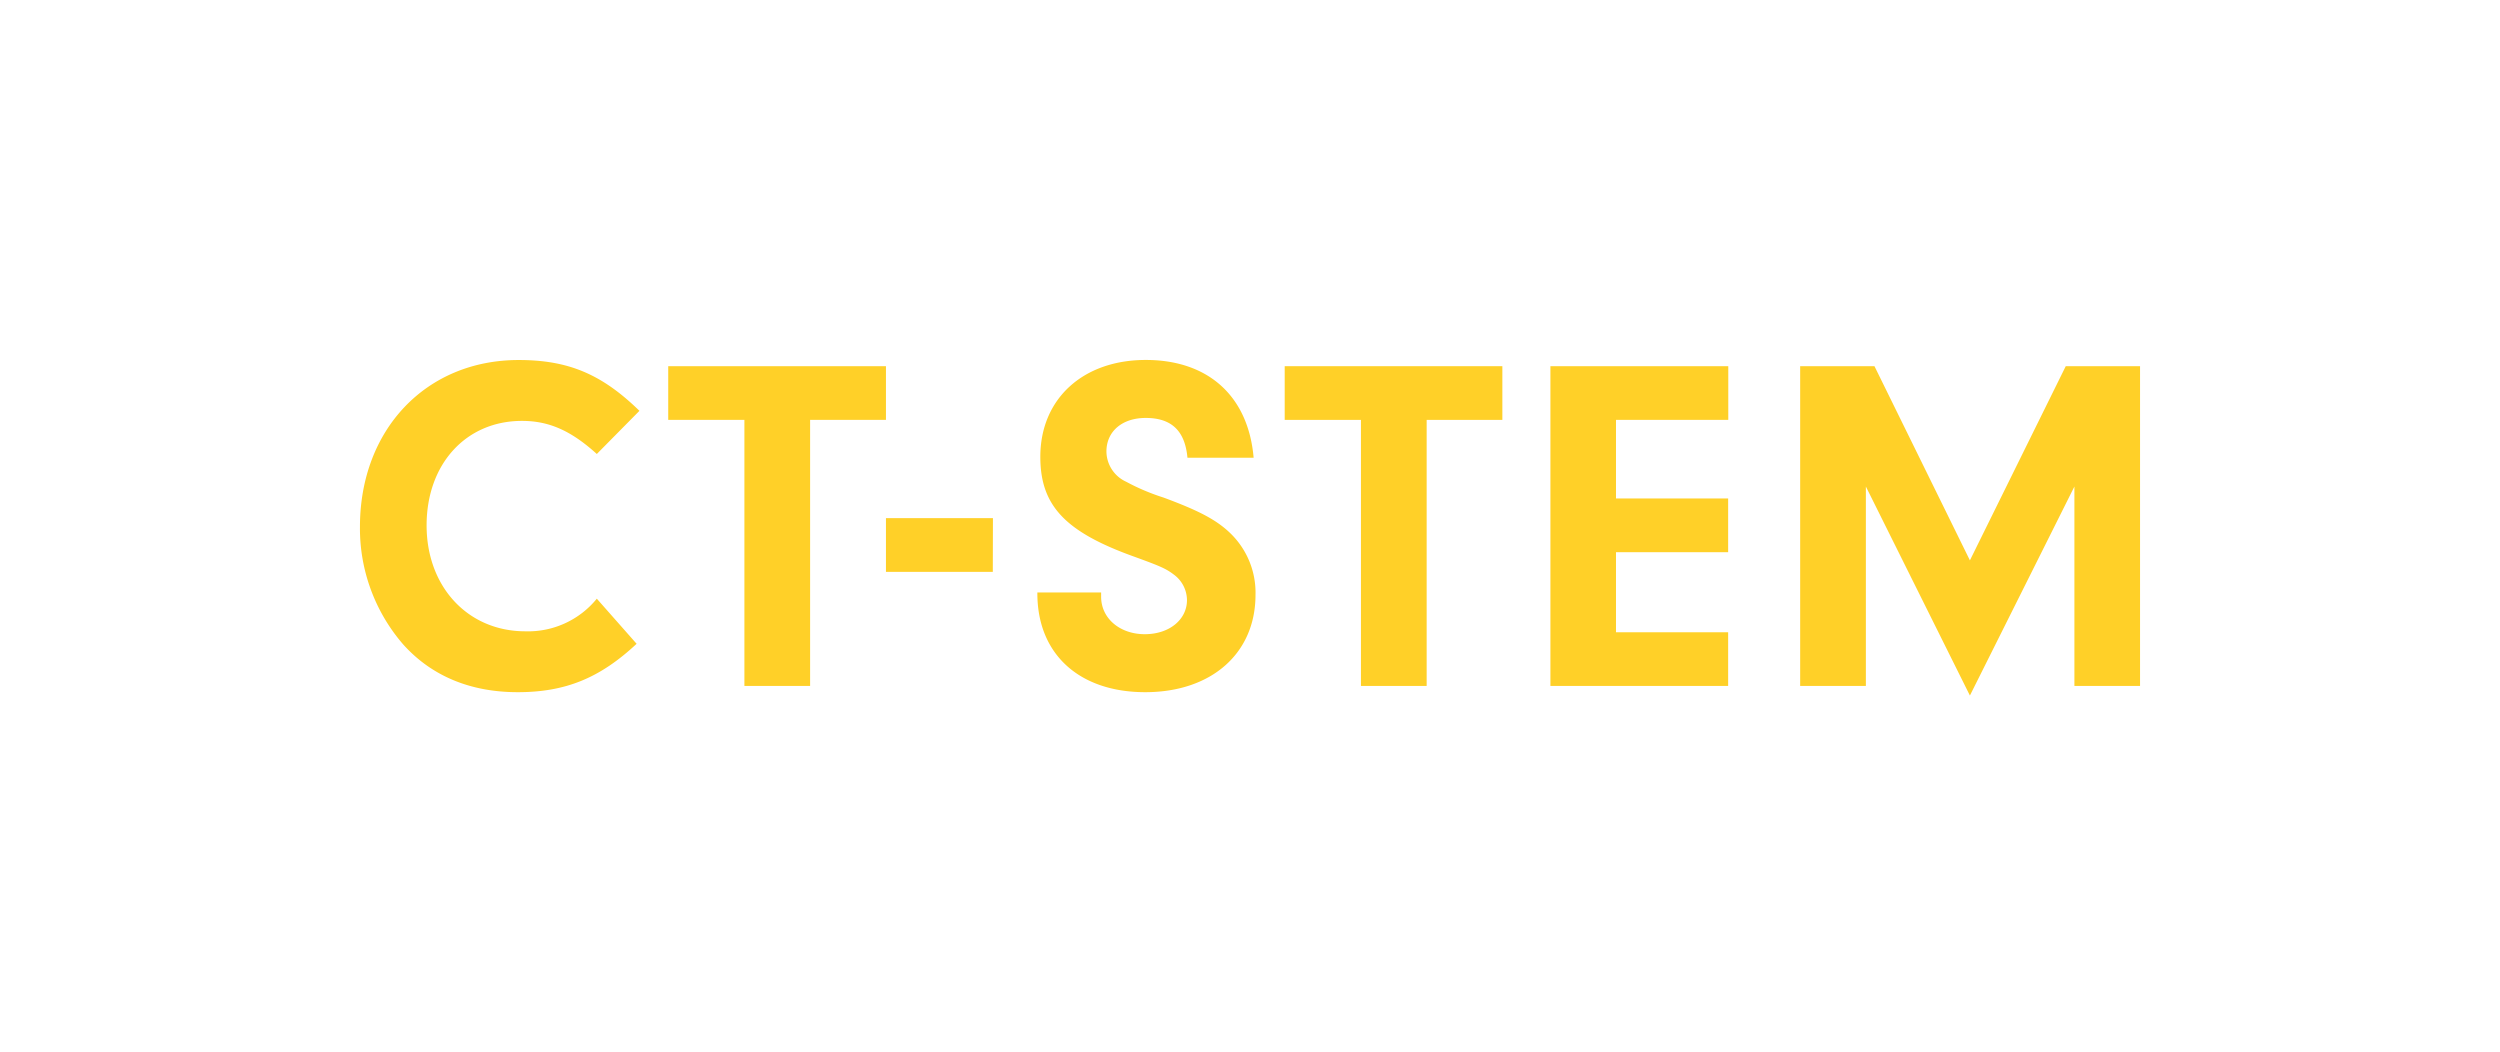 <svg xmlns="http://www.w3.org/2000/svg" viewBox="0 0 372.48 156.76"><defs><style>.a{fill:#ffd028;}</style></defs><title>logotype_clearspace</title><path class="a" d="M94.85,95.92c-5.5,5.14-10.65,7.21-17.72,7.21S64.27,100.7,60.06,96a26.39,26.39,0,0,1-6.43-17.5c0-14.5,9.86-24.86,23.64-24.86,7.36,0,12.36,2.07,18,7.57l-6.35,6.43c-3.86-3.5-7.15-4.93-11.15-4.93-8.35,0-14.21,6.43-14.21,15.57S69.7,94.06,78.27,94.06A13.2,13.2,0,0,0,88.92,89.2Z"/><path class="a" d="M120.7,102.2h-9.79V62.56H99.56v-8H132v8H120.7Z"/><path class="a" d="M147.92,85.2H132v-8h15.94Z"/><path class="a" d="M164.06,88.27v.65c0,3.21,2.79,5.57,6.5,5.57s6.29-2.22,6.29-5.07a4.76,4.76,0,0,0-1.93-3.79c-1.22-.93-2.07-1.28-5.79-2.64C158.7,79.27,155,75.35,155,68.06c0-8.64,6.36-14.43,15.71-14.43S186,59.06,186.78,68.2h-9.86c-.36-4-2.36-5.93-6.22-5.93-3.5,0-5.85,2-5.85,5a5,5,0,0,0,2.93,4.5,32.15,32.15,0,0,0,5.57,2.36c5.21,1.93,7.85,3.29,9.93,5.29a12.31,12.31,0,0,1,3.78,9.21c0,8.72-6.57,14.5-16.43,14.5s-16.14-5.71-16.07-14.86Z"/><path class="a" d="M212.56,102.2h-9.79V62.56H191.41v-8h32.43v8H212.56Z"/><path class="a" d="M240.77,74.27h16.71v8H240.77V94.2h16.71v8H231V54.56h26.5v8H240.77Z"/><path class="a" d="M278,102.2h-9.79V54.56h11.07l14.22,28.93,14.28-28.93h11.07V102.2h-9.78V72.49l-15.57,31.14L278,72.49Z"/></svg>
